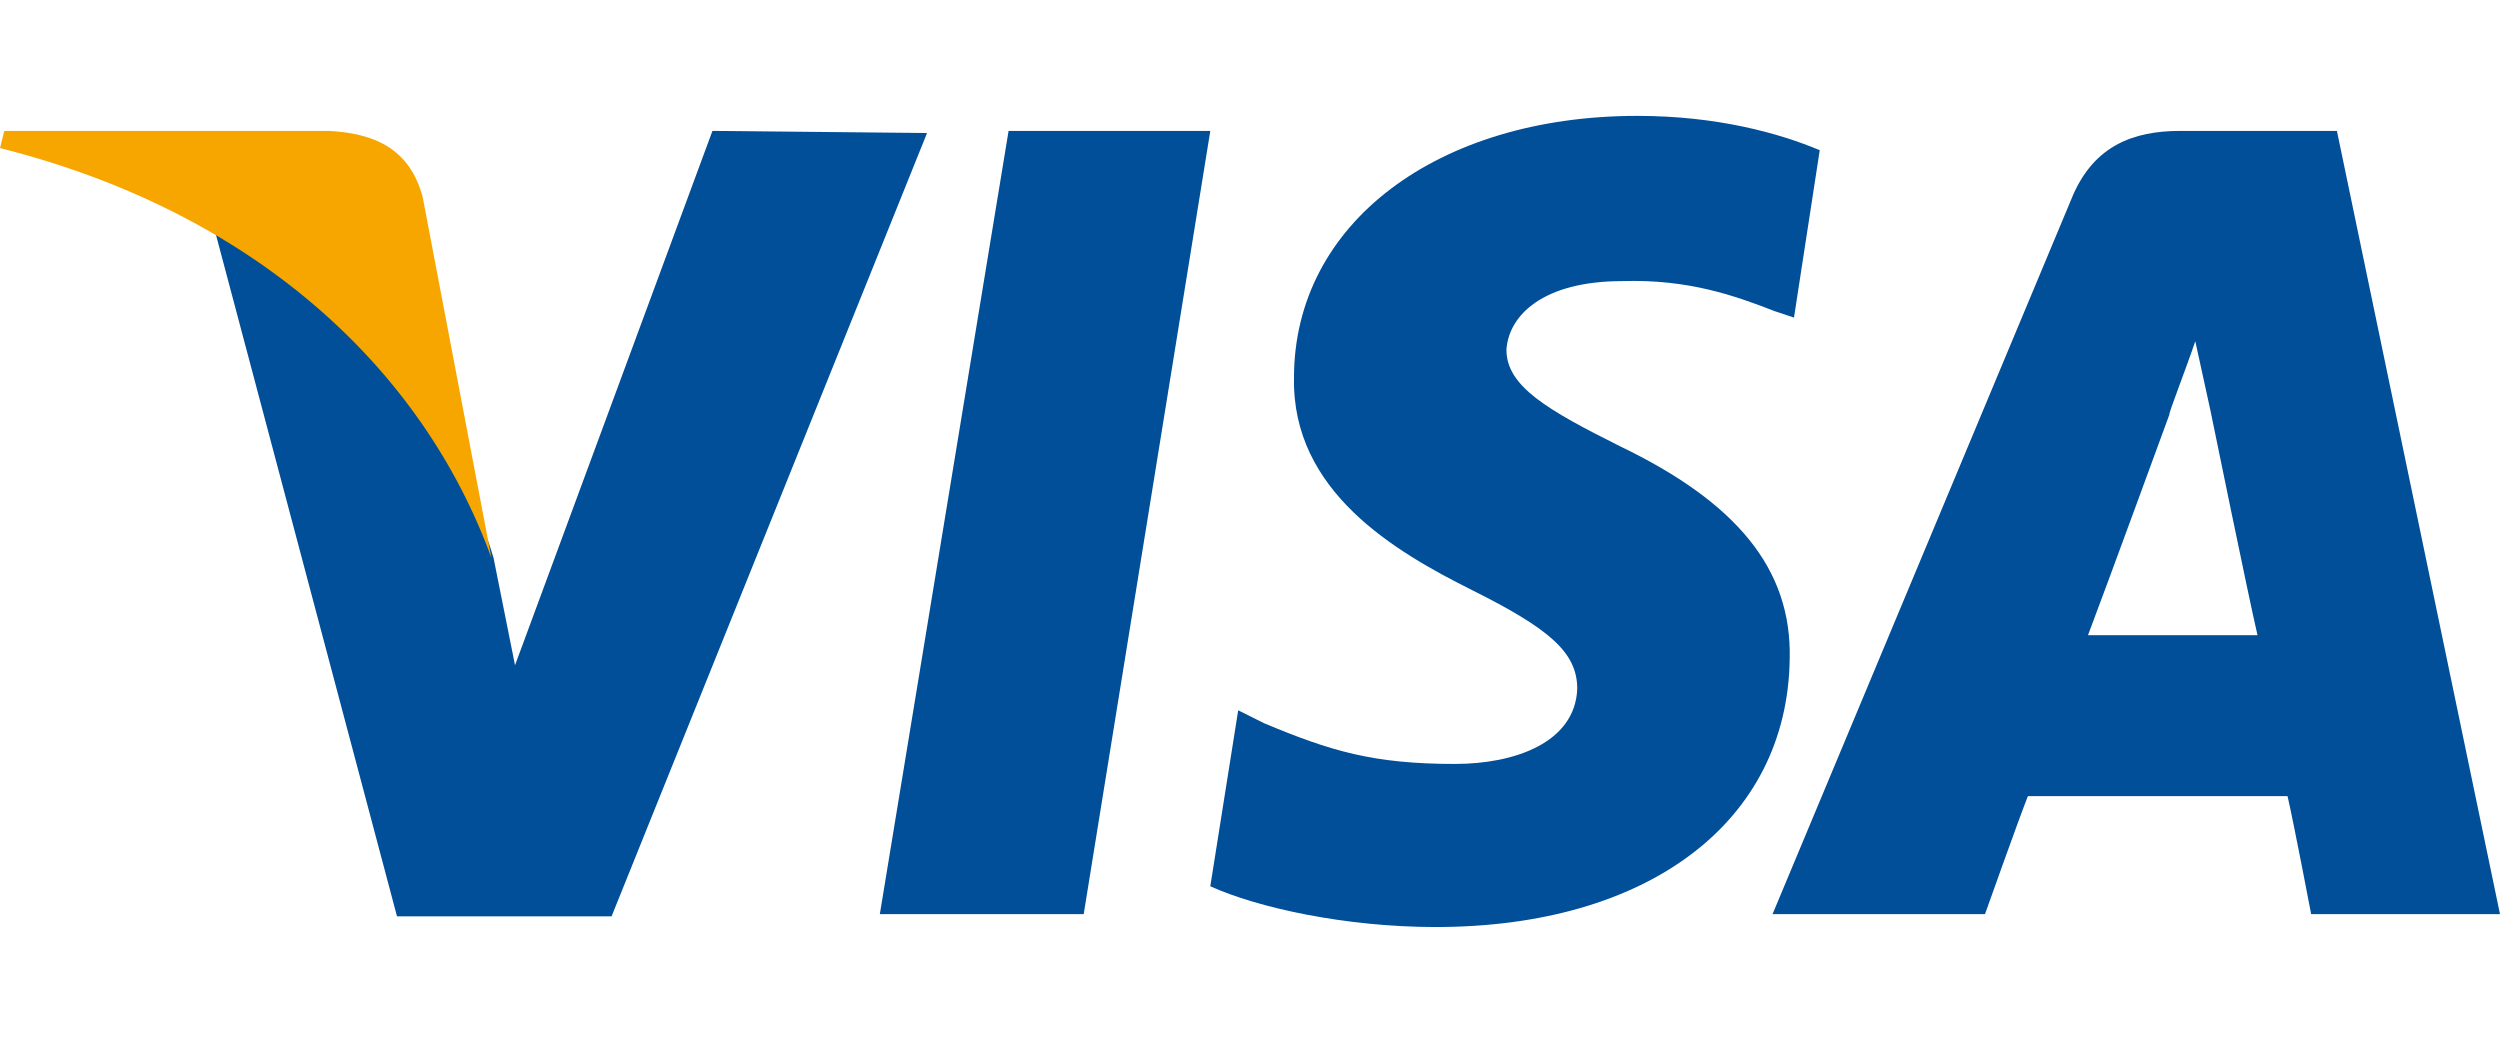 <?xml version="1.0" encoding="utf-8"?>
<!-- Generator: Adobe Illustrator 20.1.0, SVG Export Plug-In . SVG Version: 6.00 Build 0)  -->
<svg version="1.1" id="Layer_1" xmlns="http://www.w3.org/2000/svg" xmlns:xlink="http://www.w3.org/1999/xlink" x="0px" y="0px"
	 viewBox="0 0 116.5 48.6" style="enable-background:new 0 0 116.5 48.6;" xml:space="preserve">
<style type="text/css">
	.st0{fill:#004F98;}
	.st1{fill:#F7A600;}
</style>
<g>
	<polygon class="st0" points="41,42.6 47,6.1 56.4,6.1 50.5,42.6 	"/>
	<path class="st0" d="M84.8,7c-1.9-0.8-4.8-1.6-8.5-1.6c-9.3,0-16,5-16,12.2c-0.1,5.3,4.7,8.1,8.3,9.9c3.6,1.8,4.9,2.9,4.9,4.6
		c-0.1,2.5-2.9,3.5-5.7,3.5c-3.8,0-5.8-0.6-8.9-1.9l-1.2-0.6l-1.3,8.2c2.2,1,6.3,1.9,10.5,1.9c9.9,0,16.4-4.9,16.5-12.5
		c0.1-4.2-2.5-7.3-7.9-9.9c-3.4-1.7-5.3-2.8-5.3-4.5c0.1-1.6,1.7-3.2,5.4-3.2c3.1-0.1,5.3,0.7,7.1,1.4l0.9,0.3L84.8,7L84.8,7z"/>
	<path class="st0" d="M97.3,29.6c0.8-2.1,3.8-10.3,3.8-10.3c-0.1,0.1,0.8-2.2,1.2-3.4l0.7,3.2c0,0,1.8,8.8,2.2,10.5
		C103.7,29.6,99.2,29.6,97.3,29.6L97.3,29.6z M108.9,6.1h-7.3c-2.2,0-4,0.7-5,3l-14,33.5h9.9c0,0,1.6-4.5,2-5.5c1.1,0,10.7,0,12.1,0
		c0.3,1.3,1.1,5.5,1.1,5.5h8.8L108.9,6.1L108.9,6.1z"/>
	<path class="st0" d="M33.2,6.1L24,31l-1-5c-1.7-5.8-7.1-12.2-13-15.3l8.5,32h10L43.2,6.2L33.2,6.1L33.2,6.1z"/>
	<path class="st1" d="M15.3,6.1H0.2L0,6.9c11.9,3,19.7,10.3,22.9,19.1L19.7,9.2C19.1,6.9,17.4,6.2,15.3,6.1L15.3,6.1z"/>
</g>
</svg>
